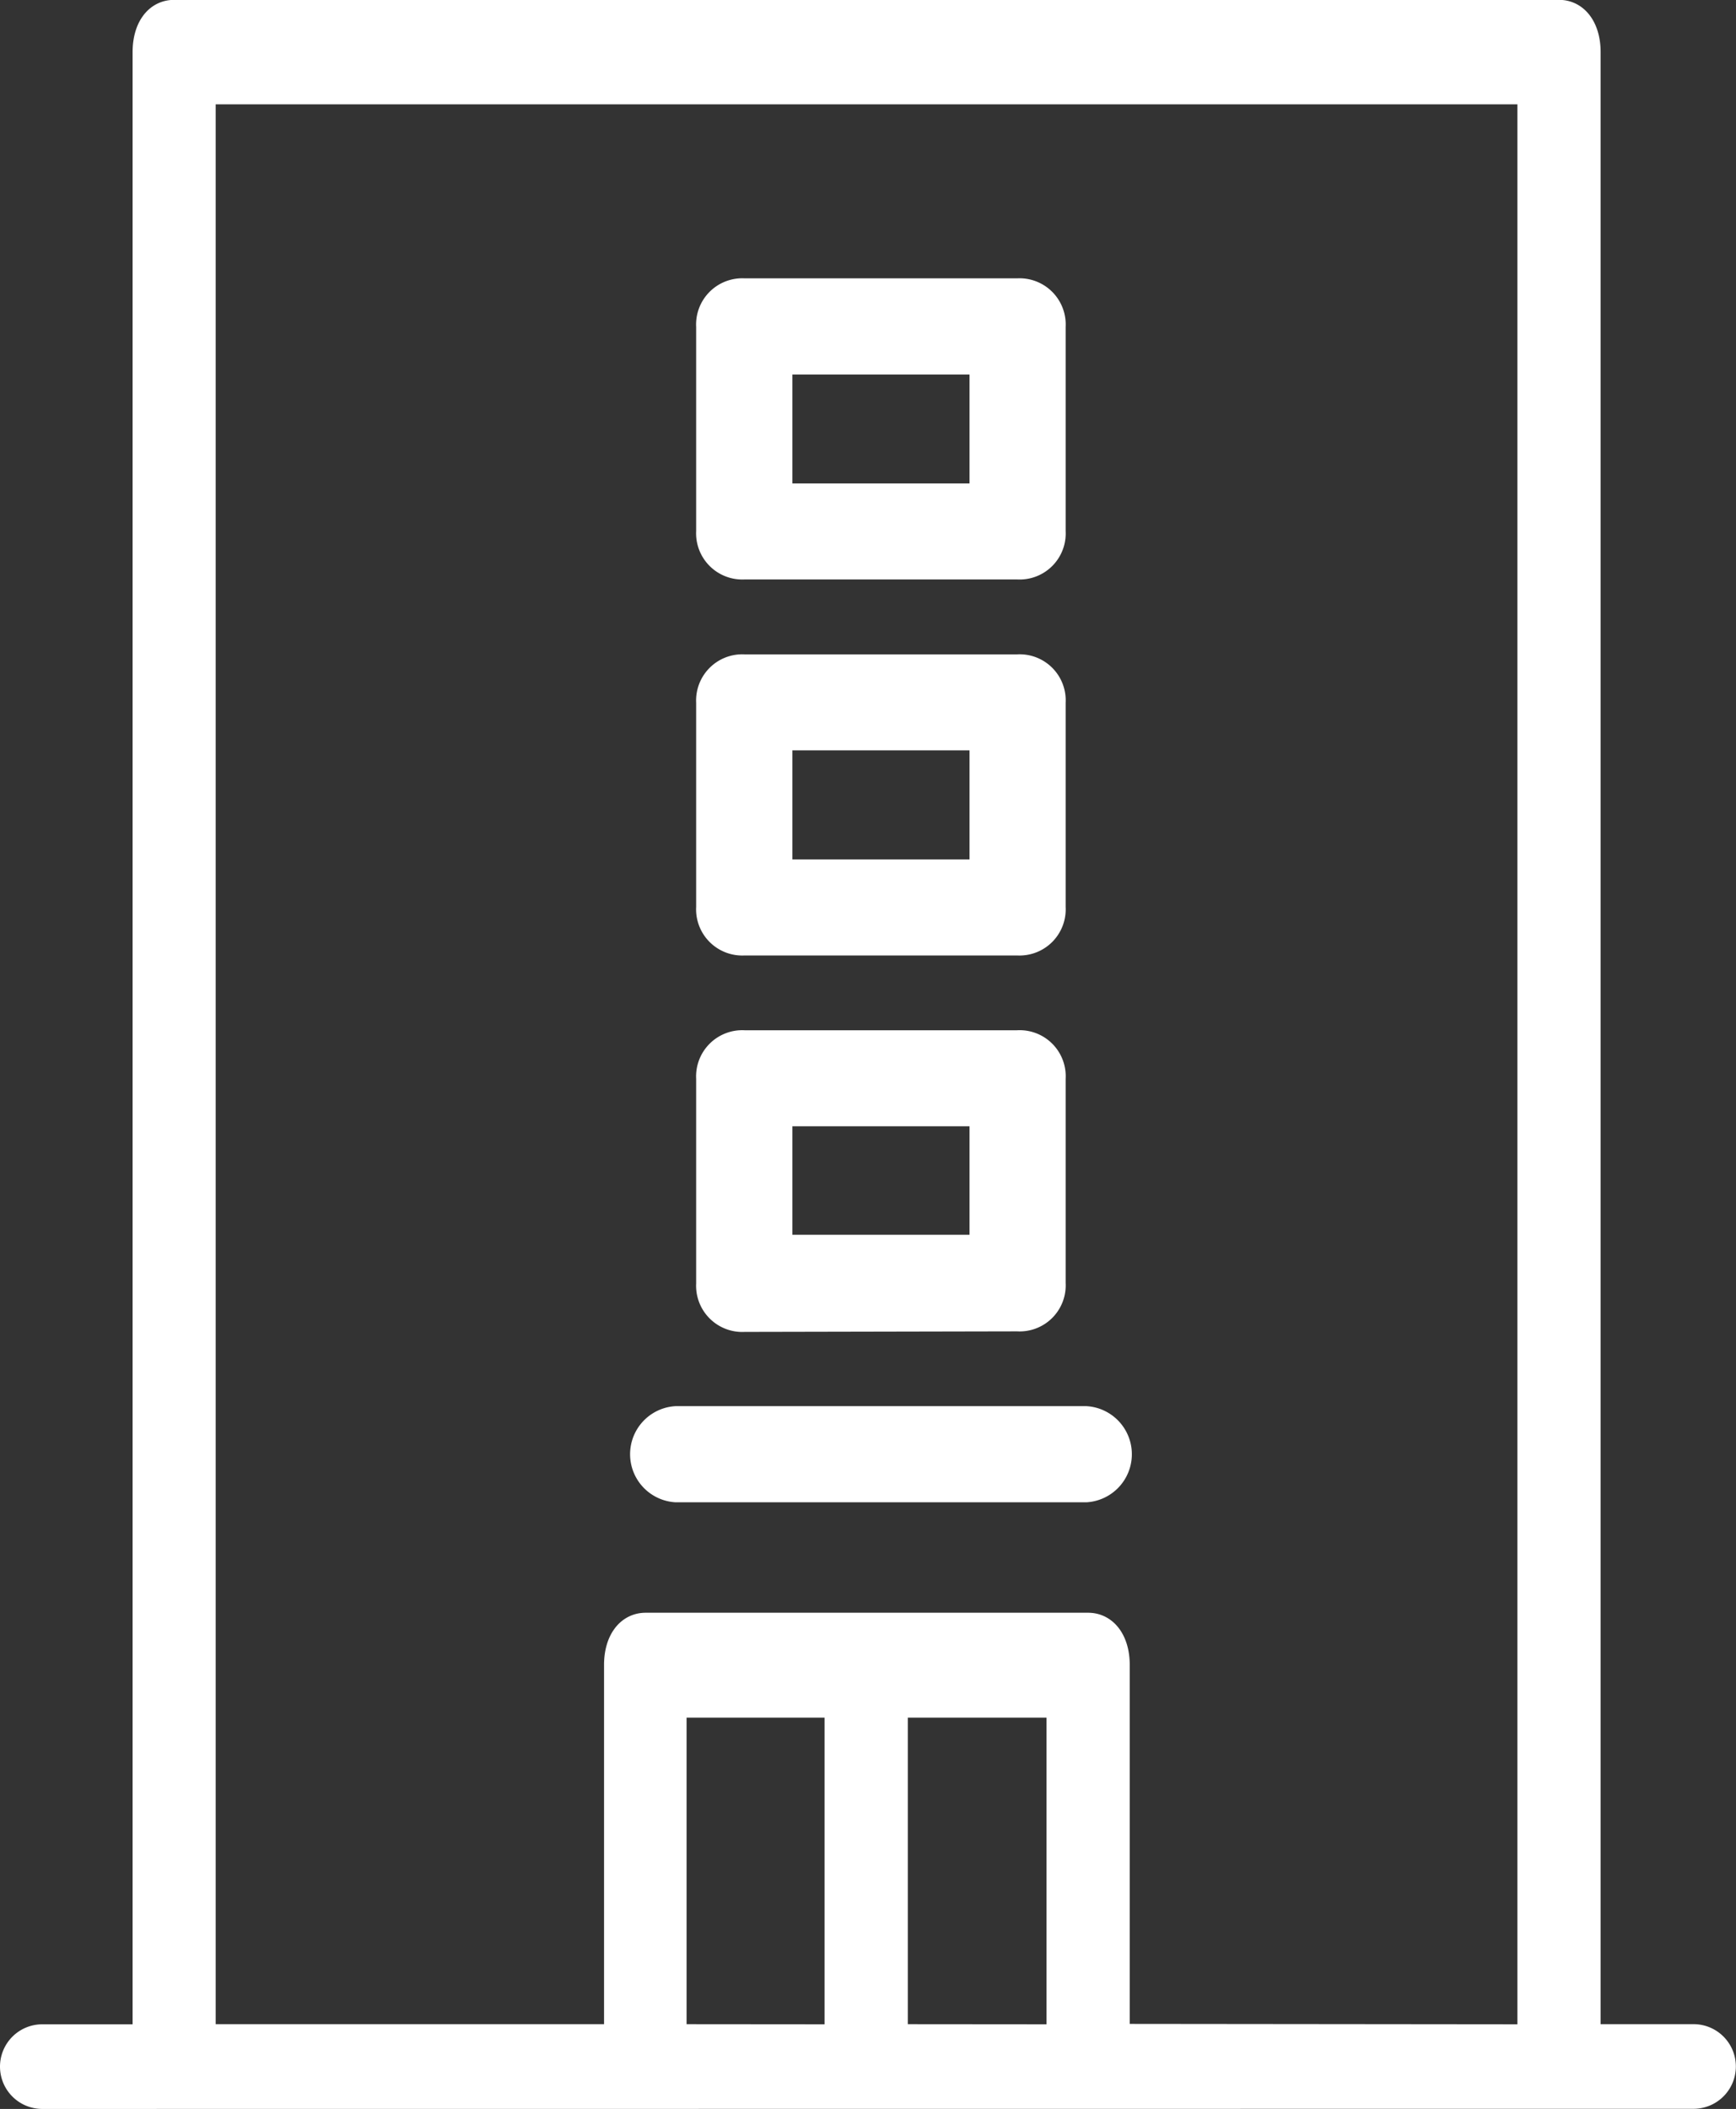 <svg xmlns="http://www.w3.org/2000/svg" width="12.516" height="15.199" viewBox="0 0 12.516 15.199">
  <rect x="0" y="0" width="12.516" height="15.199" fill="#333333" stroke="none"/>
  <defs>
    <style>
      .cls-1 {
        fill: #fff;
        stroke: #fff;
        stroke-width: 0.2px;
      }
    </style>
  </defs>
  <g id="building" transform="translate(-0.697 2.835)">
    <g id="Group_549" data-name="Group 549" transform="translate(0.797 -2.736)">
      <g id="Group_548" data-name="Group 548" transform="translate(0 0)">
        <path id="Union_1" data-name="Union 1" class="cls-1" d="M.205,15a.205.205,0,1,1,0-.41H.956V.277c0-.167.079-.277.2-.277H11.14c.12,0,.2.111.2.277V14.589h.77a.205.205,0,1,1,0,.41Zm10.735-.41V.553H1.355V14.589h3V11.9c0-.166.08-.276.2-.276H7.745c.12,0,.2.111.2.276v2.687Zm-3.395,0V12.18h-1.2v2.409Zm-1.6,0V12.18H4.75v2.409ZM4.774,10.628a.247.247,0,0,1,0-.493H7.729a.247.247,0,0,1,0,.493ZM5.266,9.4a.233.233,0,0,1-.247-.246V7.673a.233.233,0,0,1,.247-.247h1.97a.232.232,0,0,1,.247.247V9.15a.232.232,0,0,1-.247.246ZM5.513,8.9H6.99V7.918H5.513ZM5.266,6.687a.233.233,0,0,1-.247-.247V4.963a.233.233,0,0,1,.247-.246h1.97a.232.232,0,0,1,.247.246V6.44a.233.233,0,0,1-.247.247Zm.247-.492H6.99V5.209H5.513ZM5.266,3.977a.233.233,0,0,1-.247-.246V2.254a.233.233,0,0,1,.247-.247h1.97a.233.233,0,0,1,.247.247V3.731a.232.232,0,0,1-.247.246Zm.247-.492H6.99V2.5H5.513Z"/>
      </g>
    </g>
  </g>
</svg>
